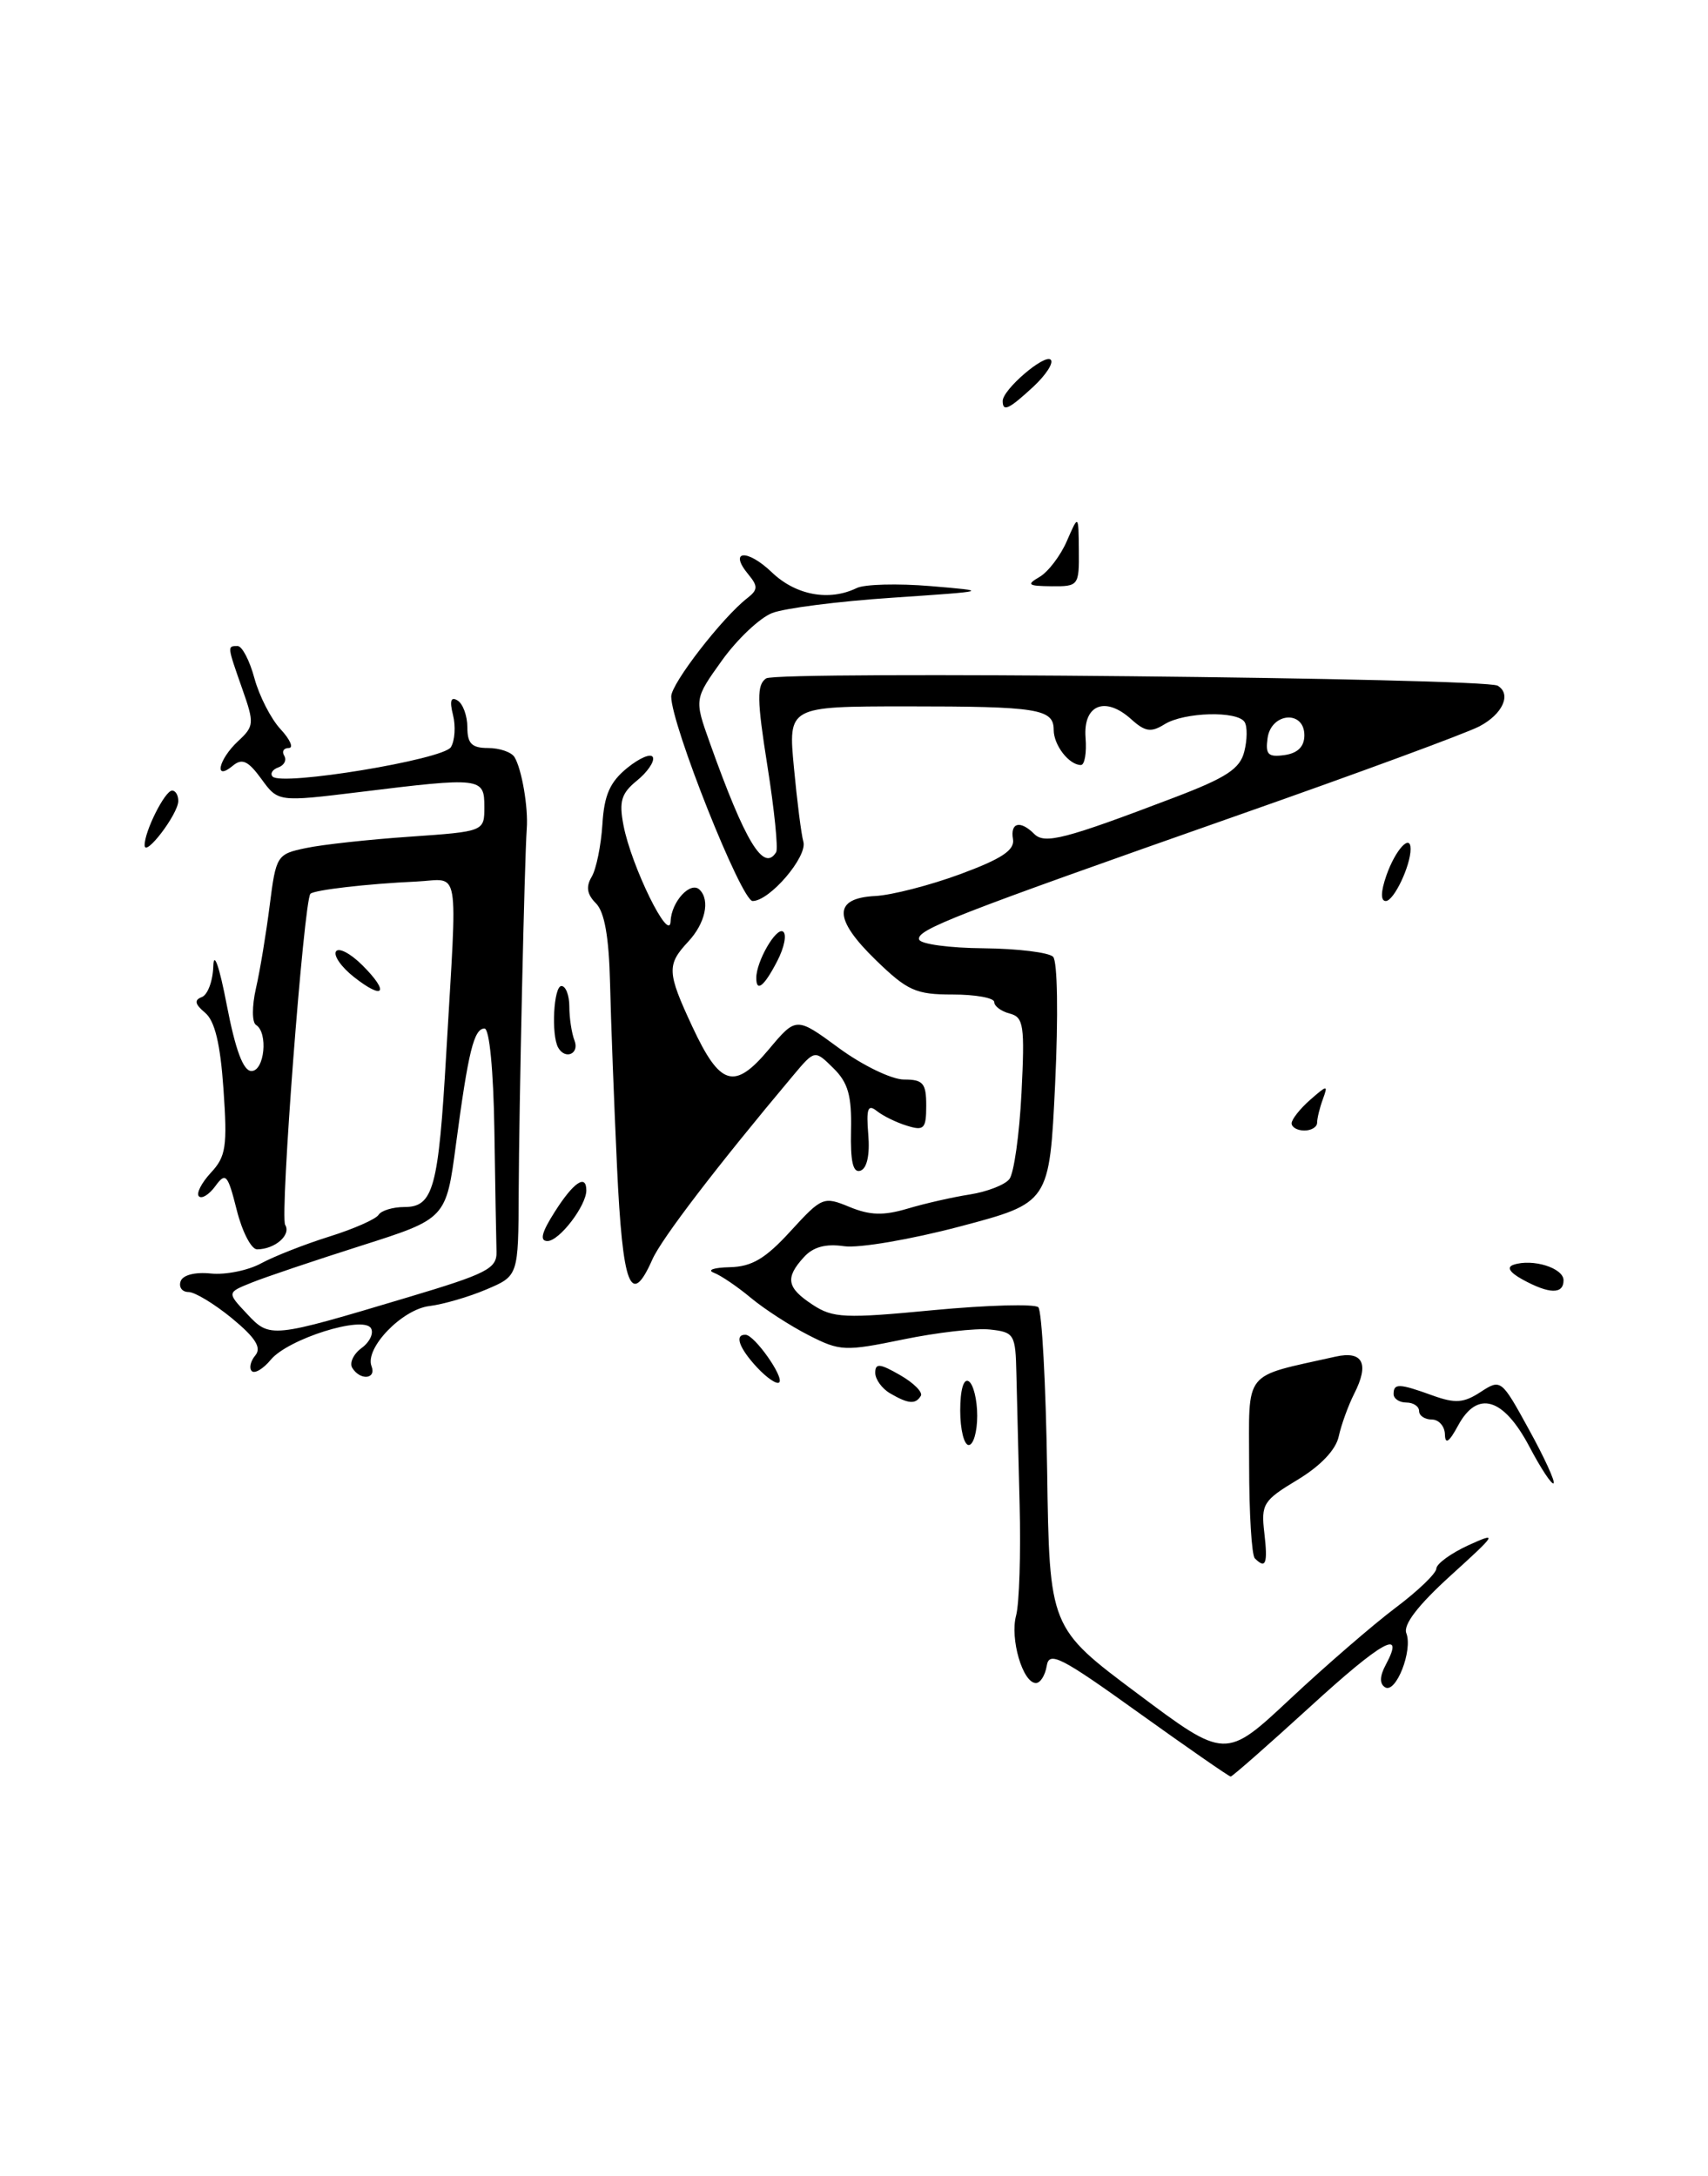 <?xml version="1.0" encoding="UTF-8" standalone="no"?>
<!DOCTYPE svg PUBLIC "-//W3C//DTD SVG 1.1//EN" "http://www.w3.org/Graphics/SVG/1.1/DTD/svg11.dtd" >
<svg xmlns="http://www.w3.org/2000/svg" xmlns:xlink="http://www.w3.org/1999/xlink" version="1.1" viewBox="0 0 201 256">
 <g >
 <path fill="currentColor"
d=" M 133.98 201.48 C 124.83 194.91 123.46 194.21 123.18 195.98 C 123.00 197.09 122.43 198.00 121.91 198.00 C 120.36 198.00 118.83 192.79 119.58 190.04 C 119.95 188.64 120.14 182.78 119.99 177.00 C 119.84 171.22 119.67 164.30 119.61 161.62 C 119.51 156.96 119.36 156.72 116.50 156.41 C 114.86 156.23 110.26 156.76 106.28 157.58 C 99.42 158.99 98.86 158.97 95.16 157.08 C 93.02 155.99 89.97 154.02 88.38 152.70 C 86.80 151.38 84.83 150.04 84.00 149.73 C 83.17 149.41 84.01 149.12 85.87 149.08 C 88.48 149.02 90.07 148.08 93.03 144.84 C 96.72 140.81 96.92 140.73 99.97 141.99 C 102.37 142.98 103.97 143.03 106.80 142.19 C 108.84 141.58 112.14 140.83 114.15 140.52 C 116.16 140.20 118.24 139.40 118.78 138.72 C 119.32 138.05 119.96 133.50 120.21 128.61 C 120.61 120.63 120.47 119.67 118.83 119.24 C 117.82 118.98 117.00 118.37 117.00 117.88 C 117.00 117.40 114.80 117.00 112.12 117.00 C 107.77 117.00 106.79 116.56 103.06 112.94 C 98.05 108.08 98.03 105.66 103.01 105.41 C 104.93 105.31 109.42 104.16 113.00 102.84 C 117.90 101.03 119.43 100.01 119.21 98.72 C 118.87 96.76 120.07 96.47 121.71 98.11 C 122.94 99.34 125.31 98.73 138.15 93.84 C 144.33 91.49 145.92 90.45 146.43 88.42 C 146.78 87.04 146.80 85.48 146.47 84.95 C 145.64 83.60 139.34 83.77 137.04 85.21 C 135.46 86.19 134.76 86.09 133.13 84.62 C 130.07 81.85 127.45 82.90 127.75 86.79 C 127.89 88.55 127.65 90.00 127.20 90.00 C 125.81 90.00 124.00 87.67 124.00 85.87 C 124.00 83.39 122.15 83.10 106.63 83.10 C 92.75 83.11 92.75 83.11 93.43 90.30 C 93.80 94.26 94.30 98.18 94.54 99.02 C 95.05 100.77 90.58 106.00 88.57 106.00 C 87.25 106.00 78.97 85.21 78.99 81.93 C 79.00 80.40 85.01 72.64 87.95 70.36 C 89.20 69.39 89.21 68.96 88.07 67.58 C 85.71 64.74 87.90 64.53 90.82 67.32 C 93.64 70.03 97.57 70.76 100.82 69.18 C 101.74 68.73 105.65 68.63 109.50 68.95 C 116.50 69.54 116.50 69.54 105.00 70.32 C 98.67 70.74 92.32 71.55 90.87 72.12 C 89.42 72.68 86.76 75.19 84.96 77.70 C 81.70 82.25 81.70 82.25 83.53 87.38 C 87.71 99.09 89.87 102.65 91.34 100.25 C 91.59 99.84 91.13 95.28 90.31 90.11 C 89.07 82.30 89.05 80.57 90.16 79.81 C 91.47 78.91 174.70 79.75 176.25 80.67 C 177.91 81.66 176.83 84.03 174.08 85.46 C 172.48 86.29 159.77 90.97 145.83 95.86 C 112.22 107.67 107.78 109.40 108.17 110.54 C 108.35 111.07 111.77 111.53 115.76 111.56 C 119.76 111.60 123.43 112.05 123.93 112.56 C 124.45 113.10 124.55 119.47 124.17 127.50 C 123.50 141.50 123.50 141.50 113.00 144.28 C 107.22 145.81 101.08 146.86 99.34 146.61 C 97.15 146.29 95.68 146.70 94.59 147.91 C 92.37 150.35 92.59 151.50 95.64 153.50 C 98.03 155.07 99.42 155.13 109.86 154.13 C 116.23 153.53 121.78 153.38 122.19 153.79 C 122.61 154.21 123.08 162.87 123.23 173.03 C 123.50 191.50 123.50 191.50 133.86 199.24 C 144.22 206.99 144.22 206.99 151.86 199.84 C 156.06 195.91 161.64 191.09 164.25 189.13 C 166.86 187.17 169.01 185.11 169.03 184.54 C 169.05 183.97 170.74 182.74 172.78 181.80 C 176.30 180.20 176.19 180.39 170.71 185.36 C 166.89 188.83 165.11 191.13 165.50 192.14 C 166.28 194.17 164.27 199.28 163.00 198.50 C 162.33 198.09 162.36 197.19 163.08 195.85 C 165.41 191.50 162.66 193.03 154.11 200.85 C 149.20 205.33 145.02 209.00 144.83 209.00 C 144.63 209.00 139.75 205.61 133.98 201.48 Z  M 153.50 86.50 C 153.50 83.52 149.60 83.82 149.17 86.83 C 148.90 88.77 149.23 89.10 151.17 88.83 C 152.72 88.61 153.50 87.83 153.50 86.50 Z  M 147.67 183.33 C 147.30 182.97 147.00 178.03 147.00 172.37 C 147.00 160.99 146.13 162.08 157.17 159.60 C 160.39 158.88 161.17 160.43 159.36 163.97 C 158.66 165.36 157.84 167.62 157.54 169.00 C 157.20 170.57 155.39 172.47 152.68 174.10 C 148.66 176.52 148.39 176.94 148.79 180.35 C 149.21 183.96 148.96 184.63 147.67 183.33 Z  M 179.98 170.19 C 176.93 164.42 173.87 163.51 171.60 167.69 C 170.53 169.67 170.07 169.98 170.04 168.75 C 170.02 167.79 169.32 167.00 168.50 167.00 C 167.68 167.00 167.00 166.55 167.00 166.00 C 167.00 165.45 166.32 165.00 165.50 165.00 C 164.68 165.00 164.00 164.55 164.00 164.00 C 164.00 162.72 164.64 162.74 168.59 164.17 C 171.26 165.13 172.25 165.06 174.24 163.76 C 176.62 162.21 176.68 162.25 179.92 168.16 C 181.73 171.44 183.04 174.30 182.83 174.50 C 182.62 174.71 181.34 172.77 179.98 170.19 Z  M 113.00 165.94 C 113.00 163.49 113.40 162.13 114.00 162.50 C 114.55 162.84 115.00 164.67 115.00 166.56 C 115.00 168.45 114.55 170.00 114.00 170.00 C 113.45 170.00 113.00 168.17 113.00 165.94 Z  M 104.75 163.92 C 103.79 163.36 103.00 162.27 103.00 161.50 C 103.00 160.35 103.54 160.40 105.92 161.77 C 107.53 162.69 108.63 163.80 108.36 164.22 C 107.74 165.24 106.89 165.17 104.75 163.92 Z  M 89.10 160.88 C 86.96 158.58 86.40 156.97 87.75 157.03 C 88.81 157.08 92.30 162.03 91.70 162.63 C 91.43 162.91 90.26 162.12 89.10 160.88 Z  M 29.63 161.30 C 29.29 160.96 29.48 160.13 30.05 159.45 C 30.80 158.54 30.07 157.38 27.31 155.10 C 25.24 153.40 22.93 152.00 22.19 152.00 C 21.44 152.00 21.02 151.44 21.25 150.75 C 21.50 150.00 22.93 149.63 24.81 149.82 C 26.53 150.00 29.20 149.46 30.72 148.63 C 32.25 147.80 35.86 146.38 38.74 145.48 C 41.62 144.58 44.23 143.43 44.55 142.92 C 44.86 142.42 46.23 142.00 47.58 142.00 C 51.00 142.00 51.60 139.82 52.51 124.00 C 53.83 101.20 54.22 103.47 49.00 103.71 C 43.26 103.97 36.96 104.70 36.53 105.15 C 35.76 105.96 32.92 143.07 33.56 144.10 C 34.29 145.28 32.37 146.96 30.26 146.98 C 29.58 146.99 28.50 144.91 27.86 142.35 C 26.80 138.14 26.56 137.87 25.35 139.53 C 24.62 140.53 23.75 141.08 23.41 140.74 C 23.07 140.41 23.71 139.16 24.81 137.97 C 26.59 136.07 26.77 134.88 26.30 128.15 C 25.93 122.79 25.28 120.09 24.13 119.14 C 22.93 118.13 22.83 117.65 23.75 117.30 C 24.44 117.04 25.05 115.41 25.10 113.67 C 25.16 111.81 25.82 113.71 26.69 118.25 C 27.71 123.54 28.63 126.00 29.59 126.00 C 31.13 126.00 31.58 121.48 30.13 120.58 C 29.65 120.28 29.64 118.39 30.12 116.27 C 30.60 114.20 31.32 109.80 31.74 106.50 C 32.48 100.65 32.59 100.48 36.00 99.77 C 37.92 99.36 43.44 98.76 48.25 98.43 C 57.00 97.82 57.00 97.82 57.00 94.91 C 57.00 91.46 56.62 91.42 42.31 93.18 C 32.73 94.35 32.73 94.35 30.76 91.64 C 29.20 89.50 28.49 89.17 27.39 90.09 C 25.14 91.96 25.70 89.36 28.01 87.20 C 29.92 85.43 29.94 85.10 28.51 81.04 C 26.73 75.97 26.73 76.00 27.96 76.00 C 28.49 76.00 29.38 77.71 29.94 79.79 C 30.51 81.88 31.89 84.58 33.02 85.79 C 34.15 87.01 34.58 88.00 33.98 88.00 C 33.38 88.00 33.14 88.41 33.45 88.91 C 33.76 89.42 33.45 90.03 32.76 90.28 C 32.07 90.52 31.76 91.01 32.08 91.36 C 33.12 92.50 52.16 89.36 53.06 87.90 C 53.53 87.14 53.64 85.43 53.31 84.11 C 52.89 82.44 53.06 81.92 53.85 82.41 C 54.48 82.80 55.00 84.22 55.00 85.56 C 55.00 87.48 55.52 88.00 57.44 88.00 C 58.78 88.00 60.18 88.48 60.54 89.06 C 61.40 90.45 62.18 94.99 61.99 97.50 C 61.73 101.03 61.08 130.17 61.04 140.30 C 61.00 150.10 61.00 150.10 57.25 151.69 C 55.19 152.57 52.16 153.45 50.53 153.65 C 47.31 154.04 42.91 158.61 43.72 160.72 C 44.32 162.26 42.39 162.44 41.46 160.93 C 41.10 160.35 41.59 159.29 42.55 158.59 C 43.52 157.88 44.01 156.83 43.65 156.25 C 42.72 154.74 33.91 157.51 31.87 159.96 C 30.98 161.04 29.97 161.64 29.63 161.30 Z  M 48.00 152.62 C 57.35 149.83 58.49 149.24 58.43 147.24 C 58.39 146.01 58.28 139.60 58.18 133.00 C 58.07 125.94 57.60 121.00 57.02 121.00 C 55.77 121.00 55.11 123.71 53.66 134.61 C 52.50 143.37 52.50 143.37 42.50 146.55 C 37.00 148.30 31.20 150.25 29.60 150.90 C 26.71 152.06 26.71 152.06 29.06 154.56 C 31.78 157.46 31.86 157.45 48.00 152.62 Z  M 179.16 150.52 C 177.64 149.68 177.28 149.07 178.12 148.79 C 180.37 148.04 184.00 149.17 184.00 150.62 C 184.00 152.29 182.31 152.25 179.16 150.52 Z  M 72.61 137.25 C 72.26 129.69 71.89 119.96 71.79 115.62 C 71.66 110.21 71.14 107.28 70.13 106.27 C 69.08 105.22 68.93 104.32 69.63 103.15 C 70.17 102.24 70.73 99.47 70.89 97.00 C 71.10 93.53 71.77 92.00 73.83 90.33 C 75.30 89.14 76.65 88.58 76.84 89.10 C 77.03 89.61 76.17 90.85 74.95 91.84 C 73.12 93.33 72.83 94.27 73.37 97.08 C 74.29 101.91 78.82 111.12 78.92 108.37 C 79.01 106.06 81.28 103.61 82.34 104.68 C 83.59 105.92 82.99 108.63 81.00 110.77 C 78.45 113.50 78.49 114.37 81.47 120.77 C 84.74 127.78 86.42 128.29 90.47 123.46 C 93.70 119.61 93.70 119.61 98.74 123.31 C 101.51 125.34 104.94 127.00 106.38 127.00 C 108.64 127.00 109.00 127.43 109.00 130.07 C 109.00 132.79 108.74 133.06 106.75 132.44 C 105.51 132.07 103.91 131.28 103.18 130.70 C 102.13 129.86 101.93 130.42 102.18 133.47 C 102.38 135.85 102.03 137.45 101.27 137.72 C 100.38 138.03 100.07 136.69 100.15 132.99 C 100.24 128.90 99.81 127.37 98.07 125.66 C 95.88 123.50 95.88 123.50 93.36 126.50 C 84.39 137.18 77.85 145.72 76.77 148.17 C 74.23 153.90 73.27 151.40 72.61 137.25 Z  M 65.30 142.54 C 67.49 139.09 69.00 138.07 69.00 140.04 C 69.00 141.85 65.82 146.00 64.43 146.00 C 63.48 146.00 63.73 145.00 65.30 142.54 Z  M 152.00 132.15 C 152.00 131.69 152.98 130.45 154.17 129.40 C 156.22 127.61 156.30 127.60 155.67 129.33 C 155.30 130.34 155.00 131.58 155.00 132.08 C 155.00 132.59 154.32 133.00 153.50 133.00 C 152.68 133.00 152.00 132.62 152.00 132.15 Z  M 65.69 123.25 C 64.85 121.78 65.15 116.00 66.07 116.00 C 66.58 116.00 67.00 117.09 67.00 118.42 C 67.00 119.75 67.27 121.55 67.61 122.42 C 68.21 123.98 66.52 124.71 65.69 123.25 Z  M 41.64 114.93 C 40.18 113.78 39.23 112.43 39.54 111.93 C 39.85 111.43 41.26 112.17 42.66 113.57 C 45.88 116.79 45.18 117.72 41.64 114.93 Z  M 89.00 115.05 C 89.00 113.11 91.32 109.08 92.14 109.59 C 92.61 109.88 92.31 111.44 91.47 113.06 C 89.93 116.04 89.00 116.79 89.00 115.05 Z  M 163.15 103.00 C 164.20 99.99 166.00 98.01 166.00 99.88 C 166.00 101.86 164.03 106.00 163.08 106.00 C 162.46 106.00 162.49 104.89 163.15 103.00 Z  M 17.02 99.45 C 16.99 97.84 19.40 93.02 20.25 93.01 C 20.66 93.00 20.99 93.56 20.98 94.25 C 20.95 95.79 17.05 100.91 17.02 99.45 Z  M 122.34 67.87 C 123.35 67.28 124.80 65.38 125.55 63.65 C 126.92 60.50 126.92 60.50 126.96 64.75 C 127.00 68.89 126.92 69.00 123.75 68.97 C 120.96 68.94 120.76 68.79 122.34 67.87 Z  M 118.00 47.17 C 118.00 45.83 122.93 41.60 123.65 42.32 C 124.02 42.68 123.09 44.11 121.61 45.49 C 118.72 48.16 118.00 48.50 118.00 47.17 Z "/>
</g>
</svg>